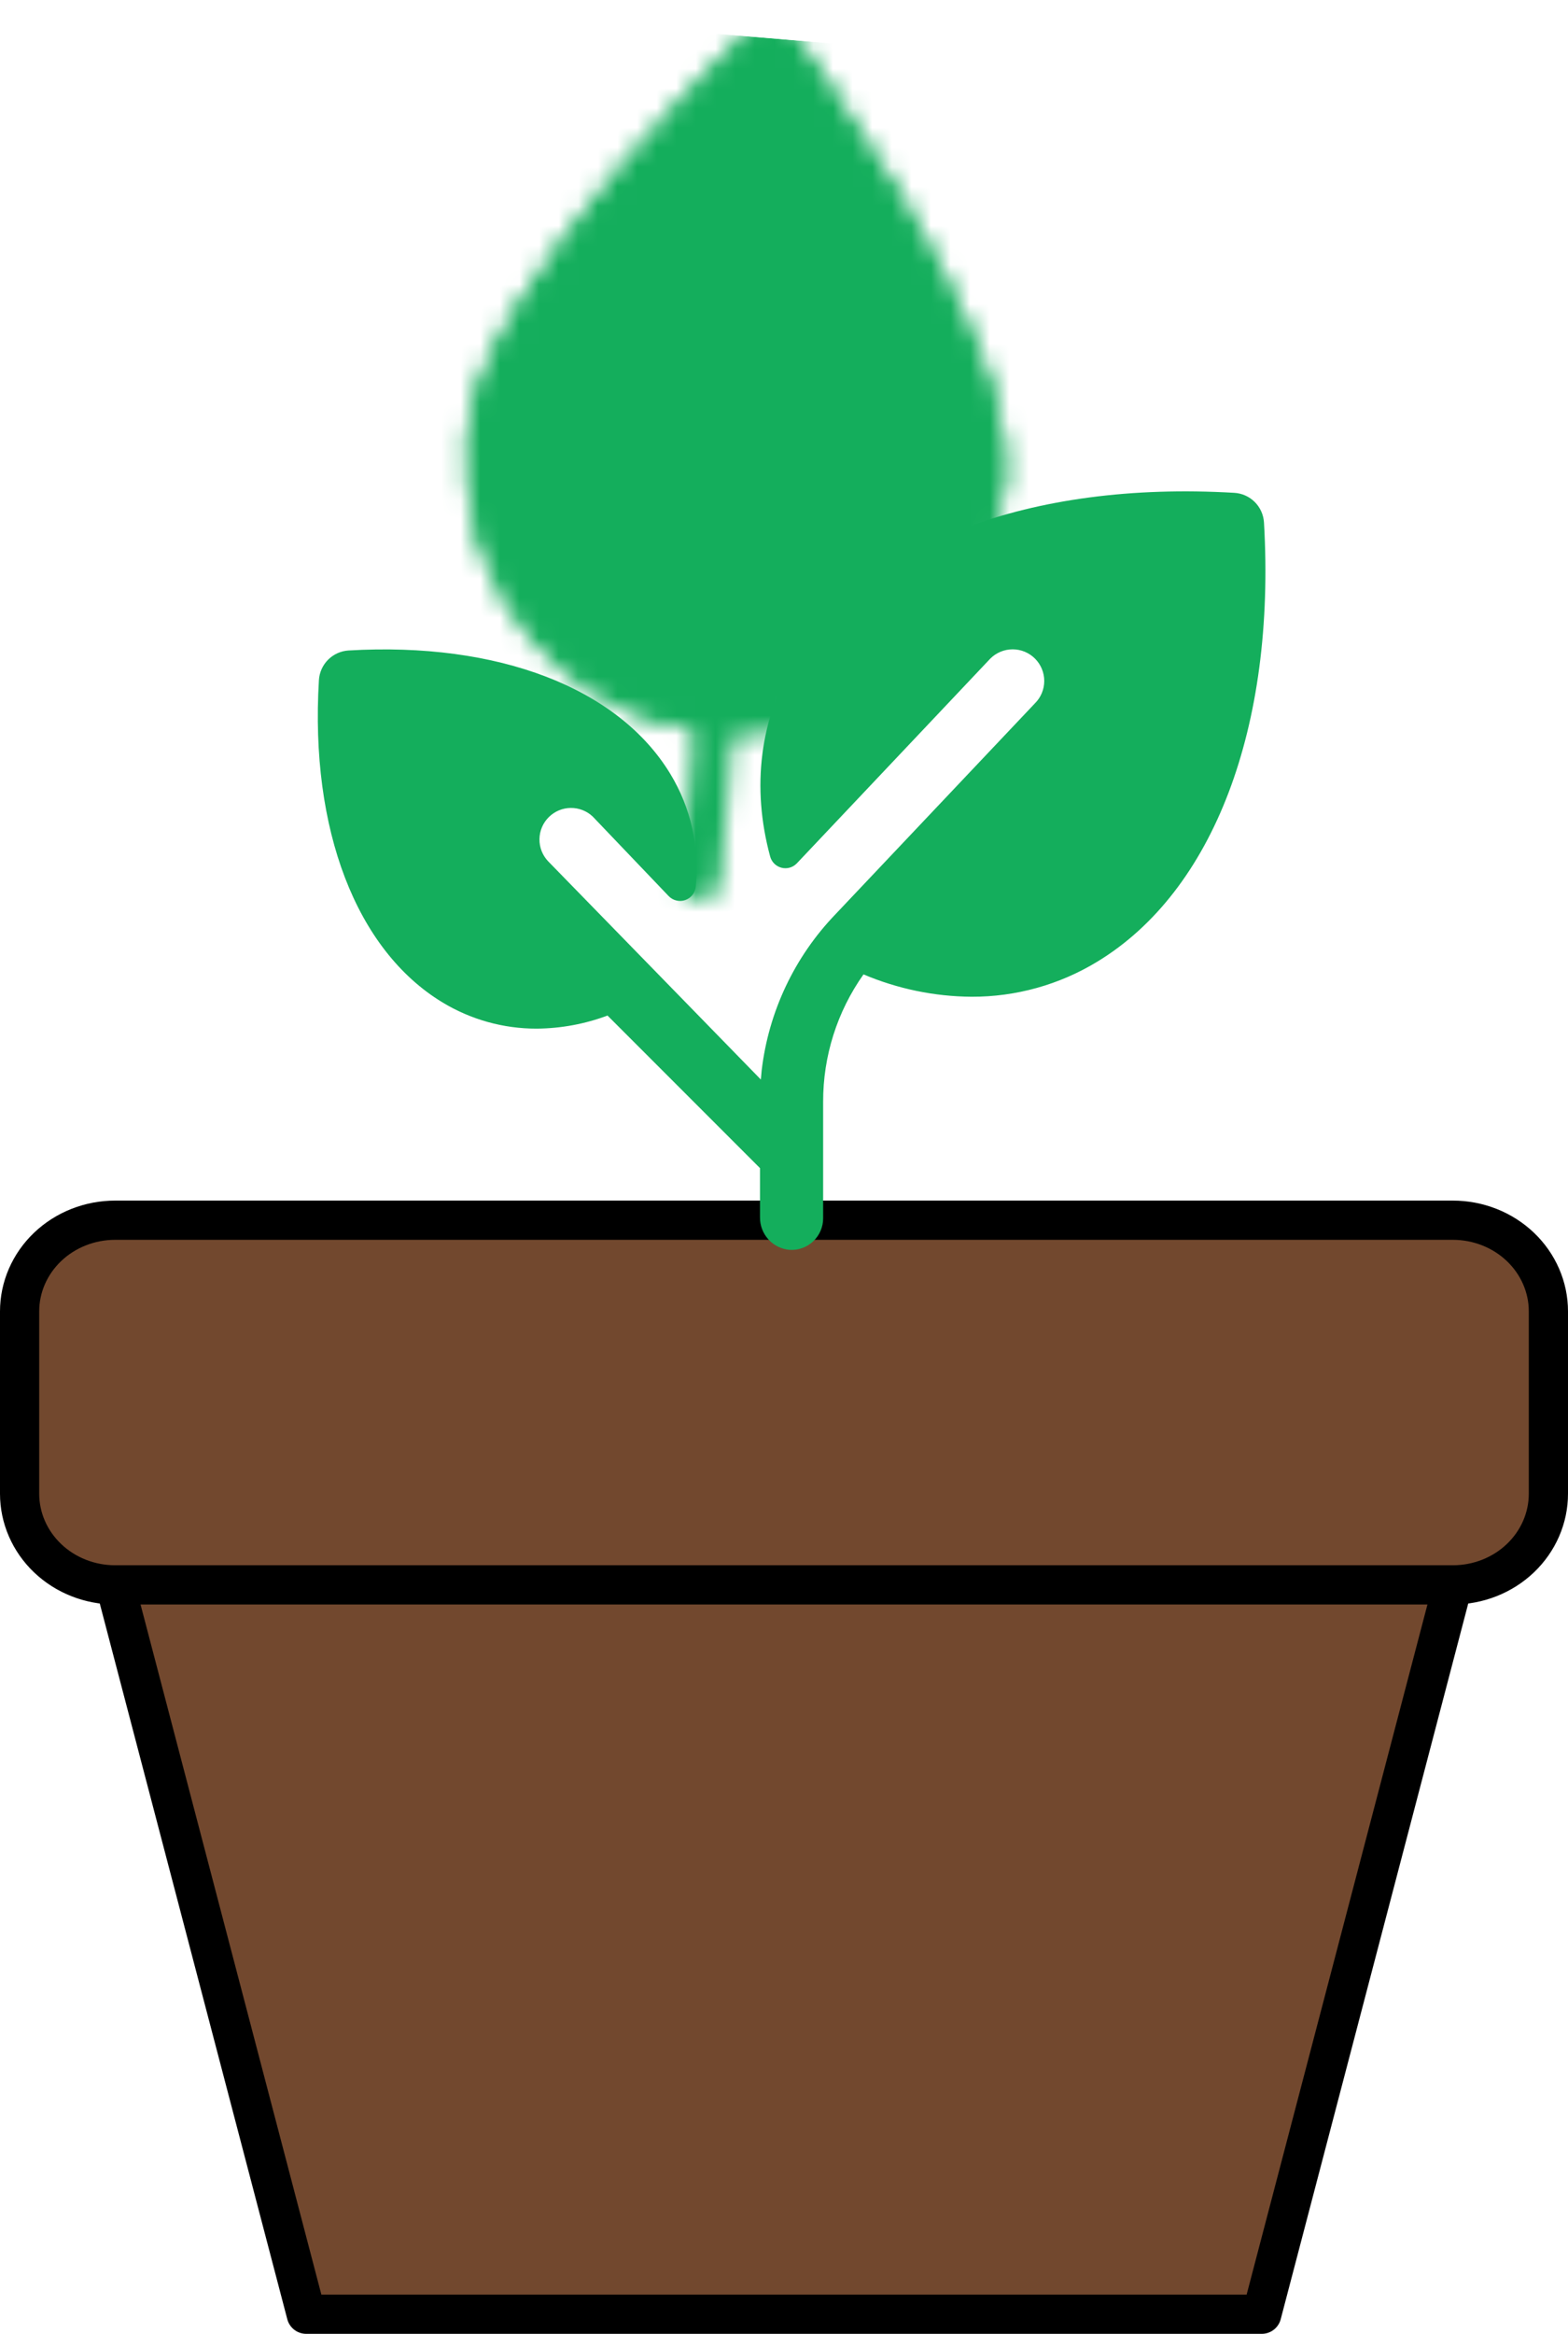 <svg width="80" height="119" viewBox="0 0 80 119" fill="none" xmlns="http://www.w3.org/2000/svg">
<path d="M1 66.866C1 65.633 1.514 64.451 2.428 63.579C3.342 62.707 4.582 62.217 5.875 62.217H74.125C75.418 62.217 76.658 62.707 77.572 63.579C78.486 64.451 79 65.633 79 66.866V76.163C79 77.396 78.486 78.578 77.572 79.45C76.658 80.322 75.418 80.811 74.125 80.811H5.875C4.582 80.811 3.342 80.322 2.428 79.45C1.514 78.578 1 77.396 1 76.163V66.866ZM5.875 80.811H74.125L64.375 118H15.625L5.875 80.811Z" fill="#72482E"/>
<path d="M74.125 80.811C75.418 80.811 76.658 80.322 77.572 79.45C78.486 78.578 79 77.396 79 76.163V66.866C79 65.633 78.486 64.451 77.572 63.579C76.658 62.707 75.418 62.217 74.125 62.217H5.875C4.582 62.217 3.342 62.707 2.428 63.579C1.514 64.451 1 65.633 1 66.866V76.163C1 77.396 1.514 78.578 2.428 79.45C3.342 80.322 4.582 80.811 5.875 80.811M74.125 80.811H5.875M74.125 80.811L64.375 118H15.625L5.875 80.811" stroke="black" stroke-width="2" stroke-linecap="round" stroke-linejoin="round"/>
<path d="M55.977 49.039C54.046 50.213 51.827 50.831 49.566 50.823C47.673 50.809 45.8 50.421 44.056 49.683C42.711 51.581 41.992 53.851 41.997 56.177V62.117C41.998 62.338 41.953 62.556 41.865 62.759C41.778 62.962 41.649 63.144 41.488 63.295C41.327 63.447 41.137 63.563 40.929 63.637C40.721 63.712 40.5 63.743 40.279 63.728C39.865 63.692 39.48 63.501 39.201 63.193C38.922 62.884 38.77 62.482 38.775 62.066V59.561L30.996 51.782C29.84 52.214 28.617 52.439 27.383 52.449C25.684 52.453 24.017 51.988 22.565 51.105C18.176 48.439 15.813 42.302 16.271 34.682C16.294 34.288 16.461 33.916 16.74 33.637C17.019 33.358 17.391 33.191 17.785 33.167C25.405 32.718 31.542 35.073 34.201 39.462C35.245 41.182 35.701 43.196 35.5 45.198C35.487 45.353 35.43 45.501 35.335 45.625C35.24 45.748 35.111 45.841 34.965 45.893C34.818 45.945 34.659 45.953 34.508 45.916C34.357 45.88 34.219 45.8 34.112 45.687L30.245 41.639C29.94 41.349 29.535 41.191 29.114 41.196C28.694 41.201 28.293 41.371 27.996 41.668C27.698 41.965 27.529 42.366 27.524 42.786C27.518 43.207 27.677 43.612 27.967 43.917L38.819 55.045C38.831 54.888 38.845 54.731 38.861 54.576C39.214 51.588 40.532 48.798 42.616 46.628L52.805 35.86C53.108 35.558 53.278 35.148 53.278 34.721C53.278 34.294 53.108 33.884 52.806 33.581C52.504 33.279 52.094 33.109 51.667 33.109C51.239 33.109 50.83 33.278 50.527 33.58L40.658 44.018C40.559 44.122 40.434 44.199 40.296 44.239C40.158 44.279 40.011 44.281 39.872 44.245C39.733 44.209 39.605 44.137 39.503 44.035C39.401 43.934 39.329 43.806 39.292 43.667C38.338 40.147 38.759 36.642 40.581 33.633C44.179 27.695 52.549 24.517 62.975 25.129C63.369 25.152 63.741 25.319 64.02 25.598C64.299 25.878 64.466 26.25 64.489 26.644C65.094 37.071 61.915 45.442 55.977 49.039Z" fill="#14AE5C"/>
<g clip-path="url(#clip0_91_86)">
<mask id="mask0_91_86" style="mask-type:luminance" maskUnits="userSpaceOnUse" x="23" y="0" width="29" height="46">
<path d="M50.26 24.366C49.66 31.556 43.491 36.913 36.479 36.328C29.468 35.744 24.27 29.44 24.869 22.25C25.468 15.059 39.344 1.953 39.344 1.953C39.344 1.953 50.859 17.174 50.26 24.366Z" fill="white" stroke="white" stroke-width="2" stroke-linejoin="round"/>
<path d="M39.344 1.953L36.479 36.328" stroke="black" stroke-width="2" stroke-linecap="round" stroke-linejoin="round"/>
<path d="M36.479 36.328L35.763 44.922" stroke="white" stroke-width="2" stroke-linecap="round" stroke-linejoin="round"/>
<path d="M50.26 24.366C49.66 31.556 43.491 36.913 36.479 36.328C29.468 35.744 24.27 29.44 24.869 22.251M50.26 24.366C50.859 17.174 39.344 1.953 39.344 1.953C39.344 1.953 25.468 15.059 24.869 22.251" stroke="white" stroke-width="2" stroke-linejoin="round"/>
</mask>
<g mask="url(#mask0_91_86)">
<path d="M16.265 -4.297L63.139 -0.39L58.842 51.172L11.967 47.265L16.265 -4.297Z" fill="#14AE5C"/>
</g>
</g>
<defs>
<clipPath id="clip0_91_86">
<rect width="47.037" height="47.037" fill="white" transform="translate(15.907) rotate(4.764)"/>
</clipPath>
</defs>
</svg>
